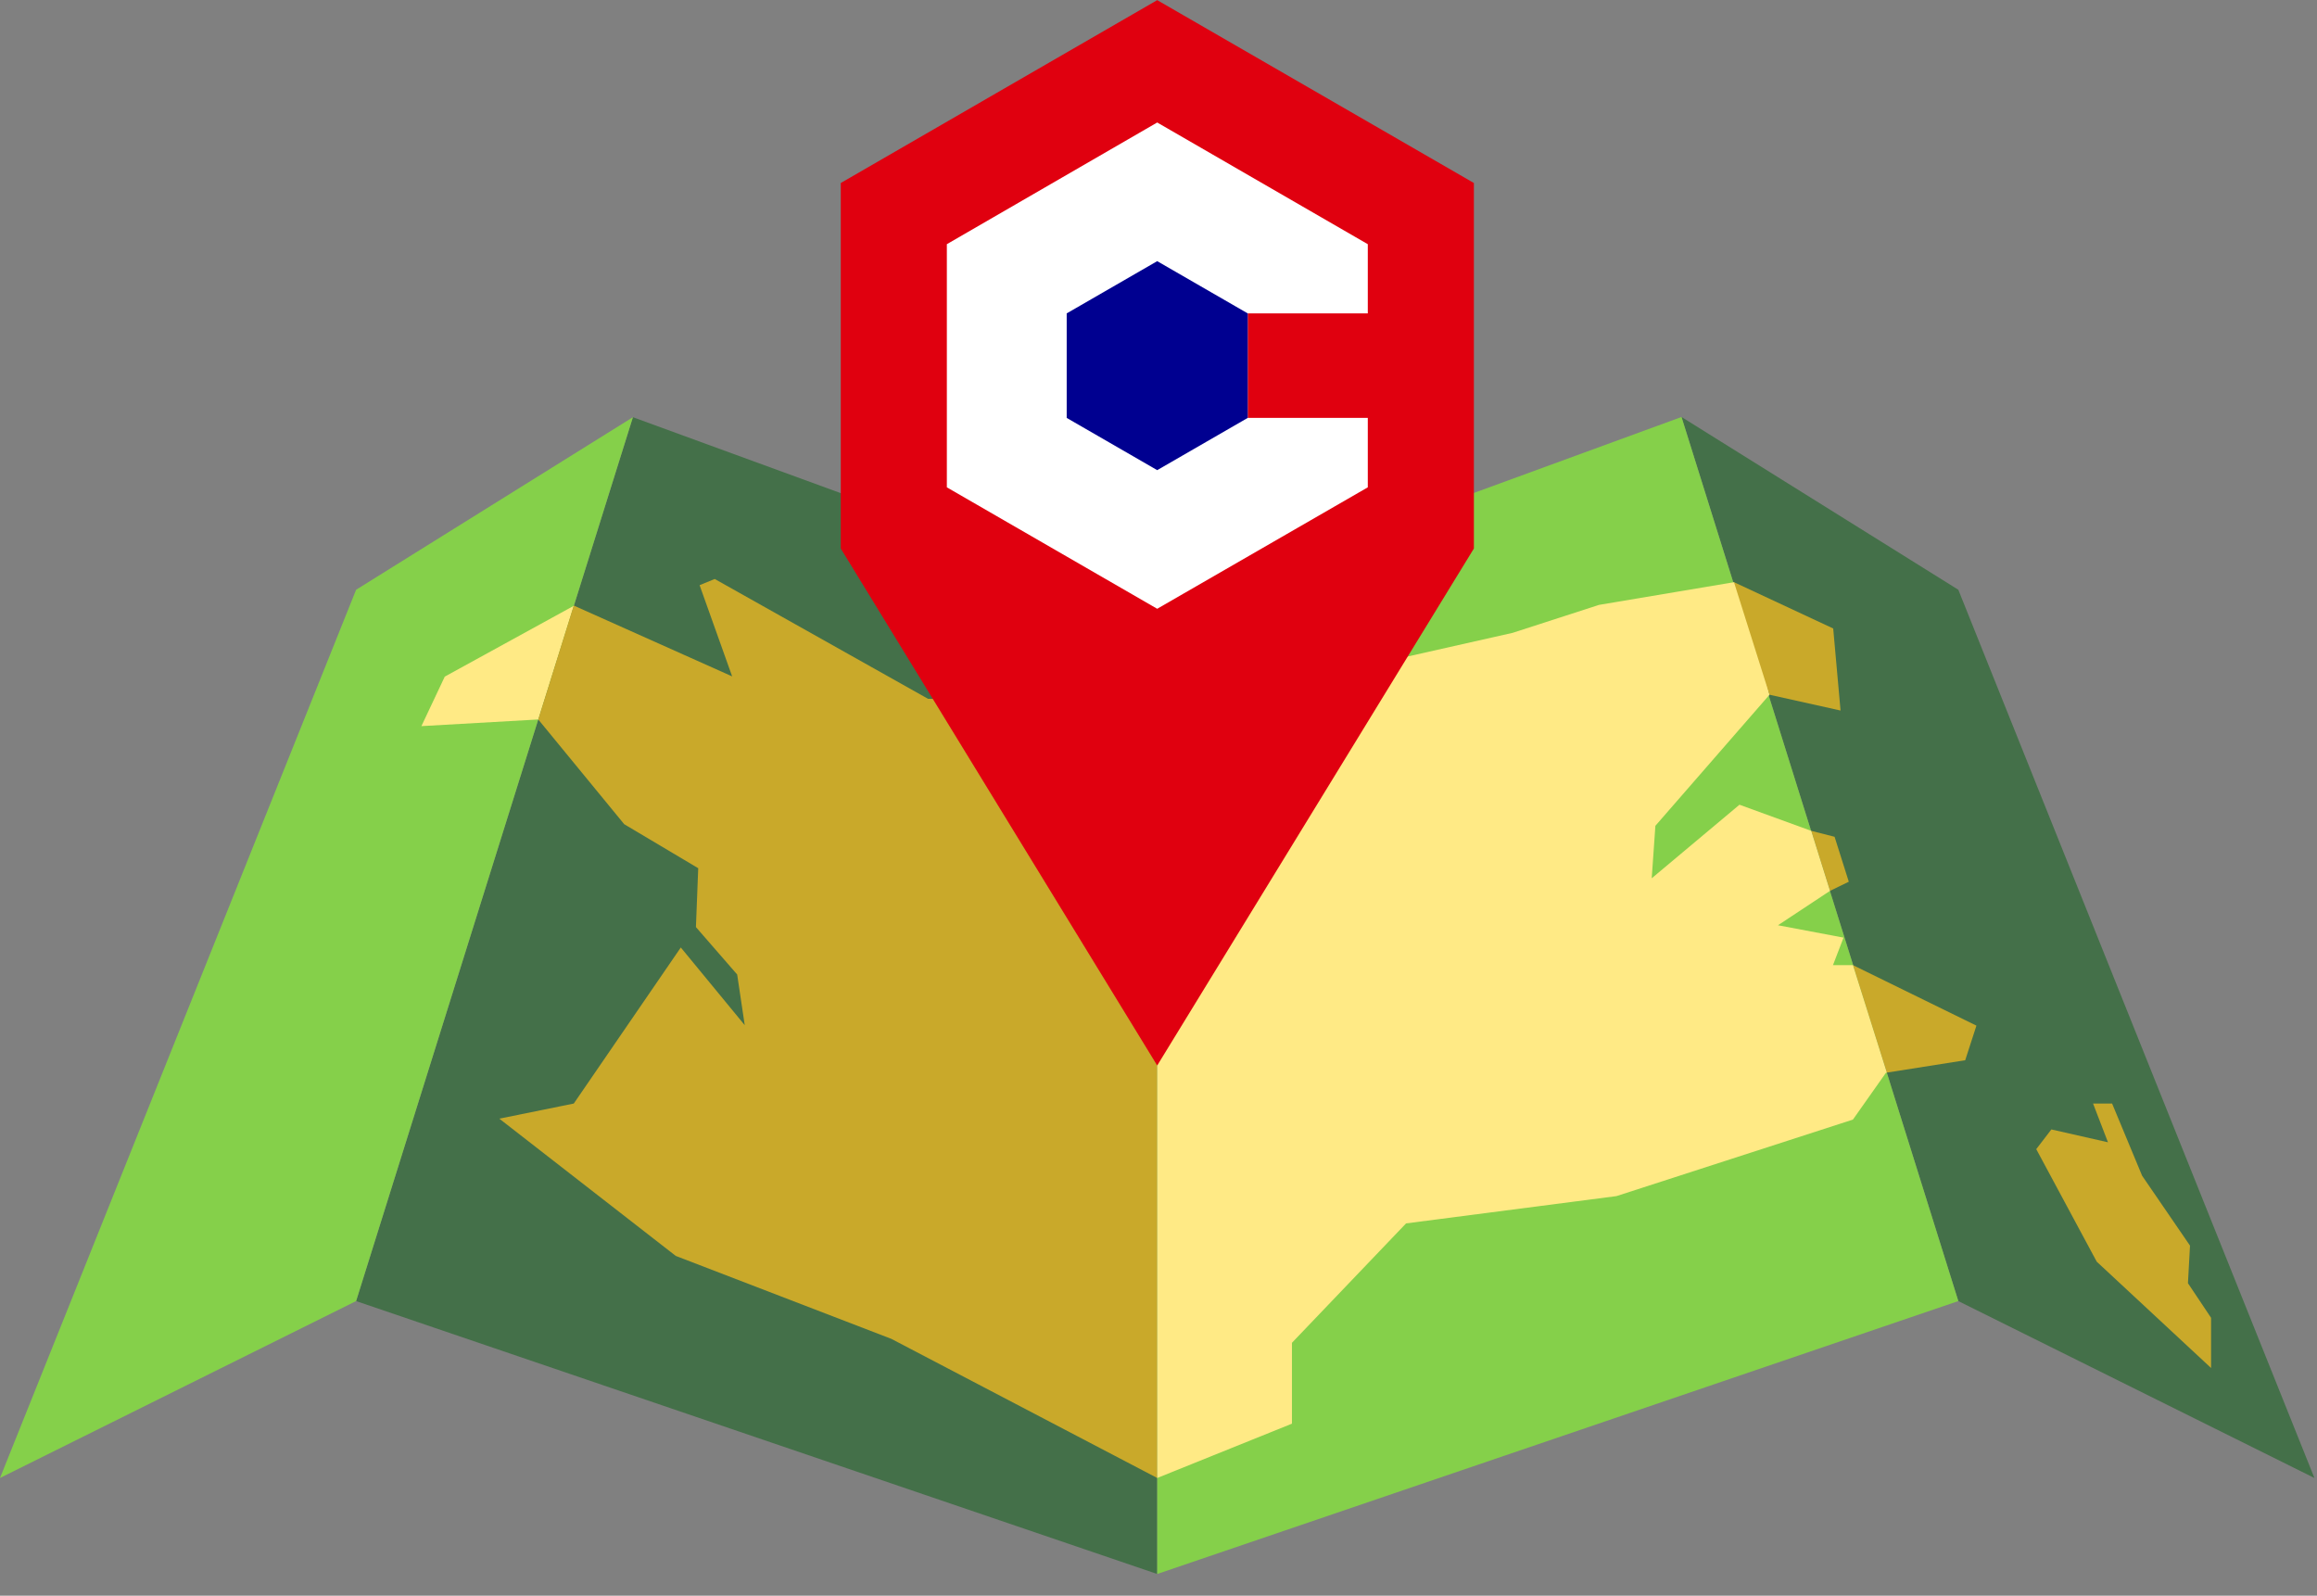 <svg width="106" height="73" viewBox="0 0 106 73" fill="none" xmlns="http://www.w3.org/2000/svg">
<rect x="0" y="0" width="106" height="73" fill="#808080" stroke="none"/>
<g clip-path="url(#clip0_640_35644)">
<path d="M89.591 26.98L105.882 67.614L89.591 59.521L76.927 19.076L89.591 26.98Z" fill="#447049"/>
<path d="M28.955 19.086L16.291 59.521L52.941 72.006V27.85L28.955 19.086Z" fill="#447049"/>
<path d="M16.291 26.98L0 67.614L16.291 59.521L28.955 19.086L16.291 26.98Z" fill="#85D04A"/>
<path d="M52.941 27.85V72.006L89.591 59.521L76.927 19.076L52.941 27.85Z" fill="#85D04A"/>
<path d="M26.25 27.714L20.348 30.953L19.279 33.218L24.625 32.914L26.25 27.714Z" fill="#FFEA85"/>
<path d="M50.236 29.936L49.44 32.127L42.458 31.97L32.698 26.487L32.006 26.77L33.495 30.943L26.25 27.703L24.625 32.914L28.557 37.705L31.943 39.718L31.838 42.412L33.725 44.582L34.071 46.899L31.146 43.345L26.25 50.484L22.843 51.176L30.916 57.455L40.78 61.25L52.941 67.614V30.88L50.236 29.936Z" fill="#C9A92A"/>
<path d="M83.721 40.755L84.58 40.336L83.93 38.281L82.861 38.009L83.721 40.755Z" fill="#C9A92A"/>
<path d="M89.906 48.503L90.419 46.92L84.769 44.152L86.32 49.069L89.906 48.503Z" fill="#C9A92A"/>
<path d="M84.769 44.152H83.857L84.339 42.894L81.341 42.328L83.72 40.755L82.861 38.009L79.579 36.814L75.564 40.179L75.732 37.778L80.953 31.782L79.789 27.053L79.328 26.634L73.153 27.672L69.201 28.951L62.313 30.503L54.115 30.094L52.941 30.88V67.614L59.105 65.129V61.429L64.326 55.967L73.95 54.719L84.769 51.218L86.278 49.079L86.32 49.069L84.769 44.152Z" fill="#FFEA85"/>
<path d="M84.203 32.505L83.867 28.752L79.328 26.634L80.953 31.782L84.203 32.505Z" fill="#C9A92A"/>
<path d="M96.437 52.256L95.755 50.484H96.626L97.999 53.786L100.19 56.984L100.096 58.703L101.154 60.286V62.582L95.923 57.718L93.156 52.57L93.847 51.669L96.437 52.256Z" fill="#C9A92A"/>
<path d="M52.941 0.006L38.464 8.372V25.093L52.941 48.744L67.429 25.093V8.372L52.941 0.006Z" fill="#E0000F"/>
<path d="M57.082 14.337H62.575V11.171L52.941 5.604L43.317 11.171V22.294L52.941 27.85L62.575 22.294V19.118H57.082V14.337Z" fill="white"/>
<path d="M57.082 19.118V14.337L52.941 11.947L48.8 14.337V19.118L52.941 21.508L57.082 19.118Z" fill="#000090"/>
</g>
<defs>
<clipPath id="clip0_640_35644">
<rect width="105.882" height="72" fill="white" transform="translate(0 0.006)"/>
</clipPath>
</defs>
</svg>
